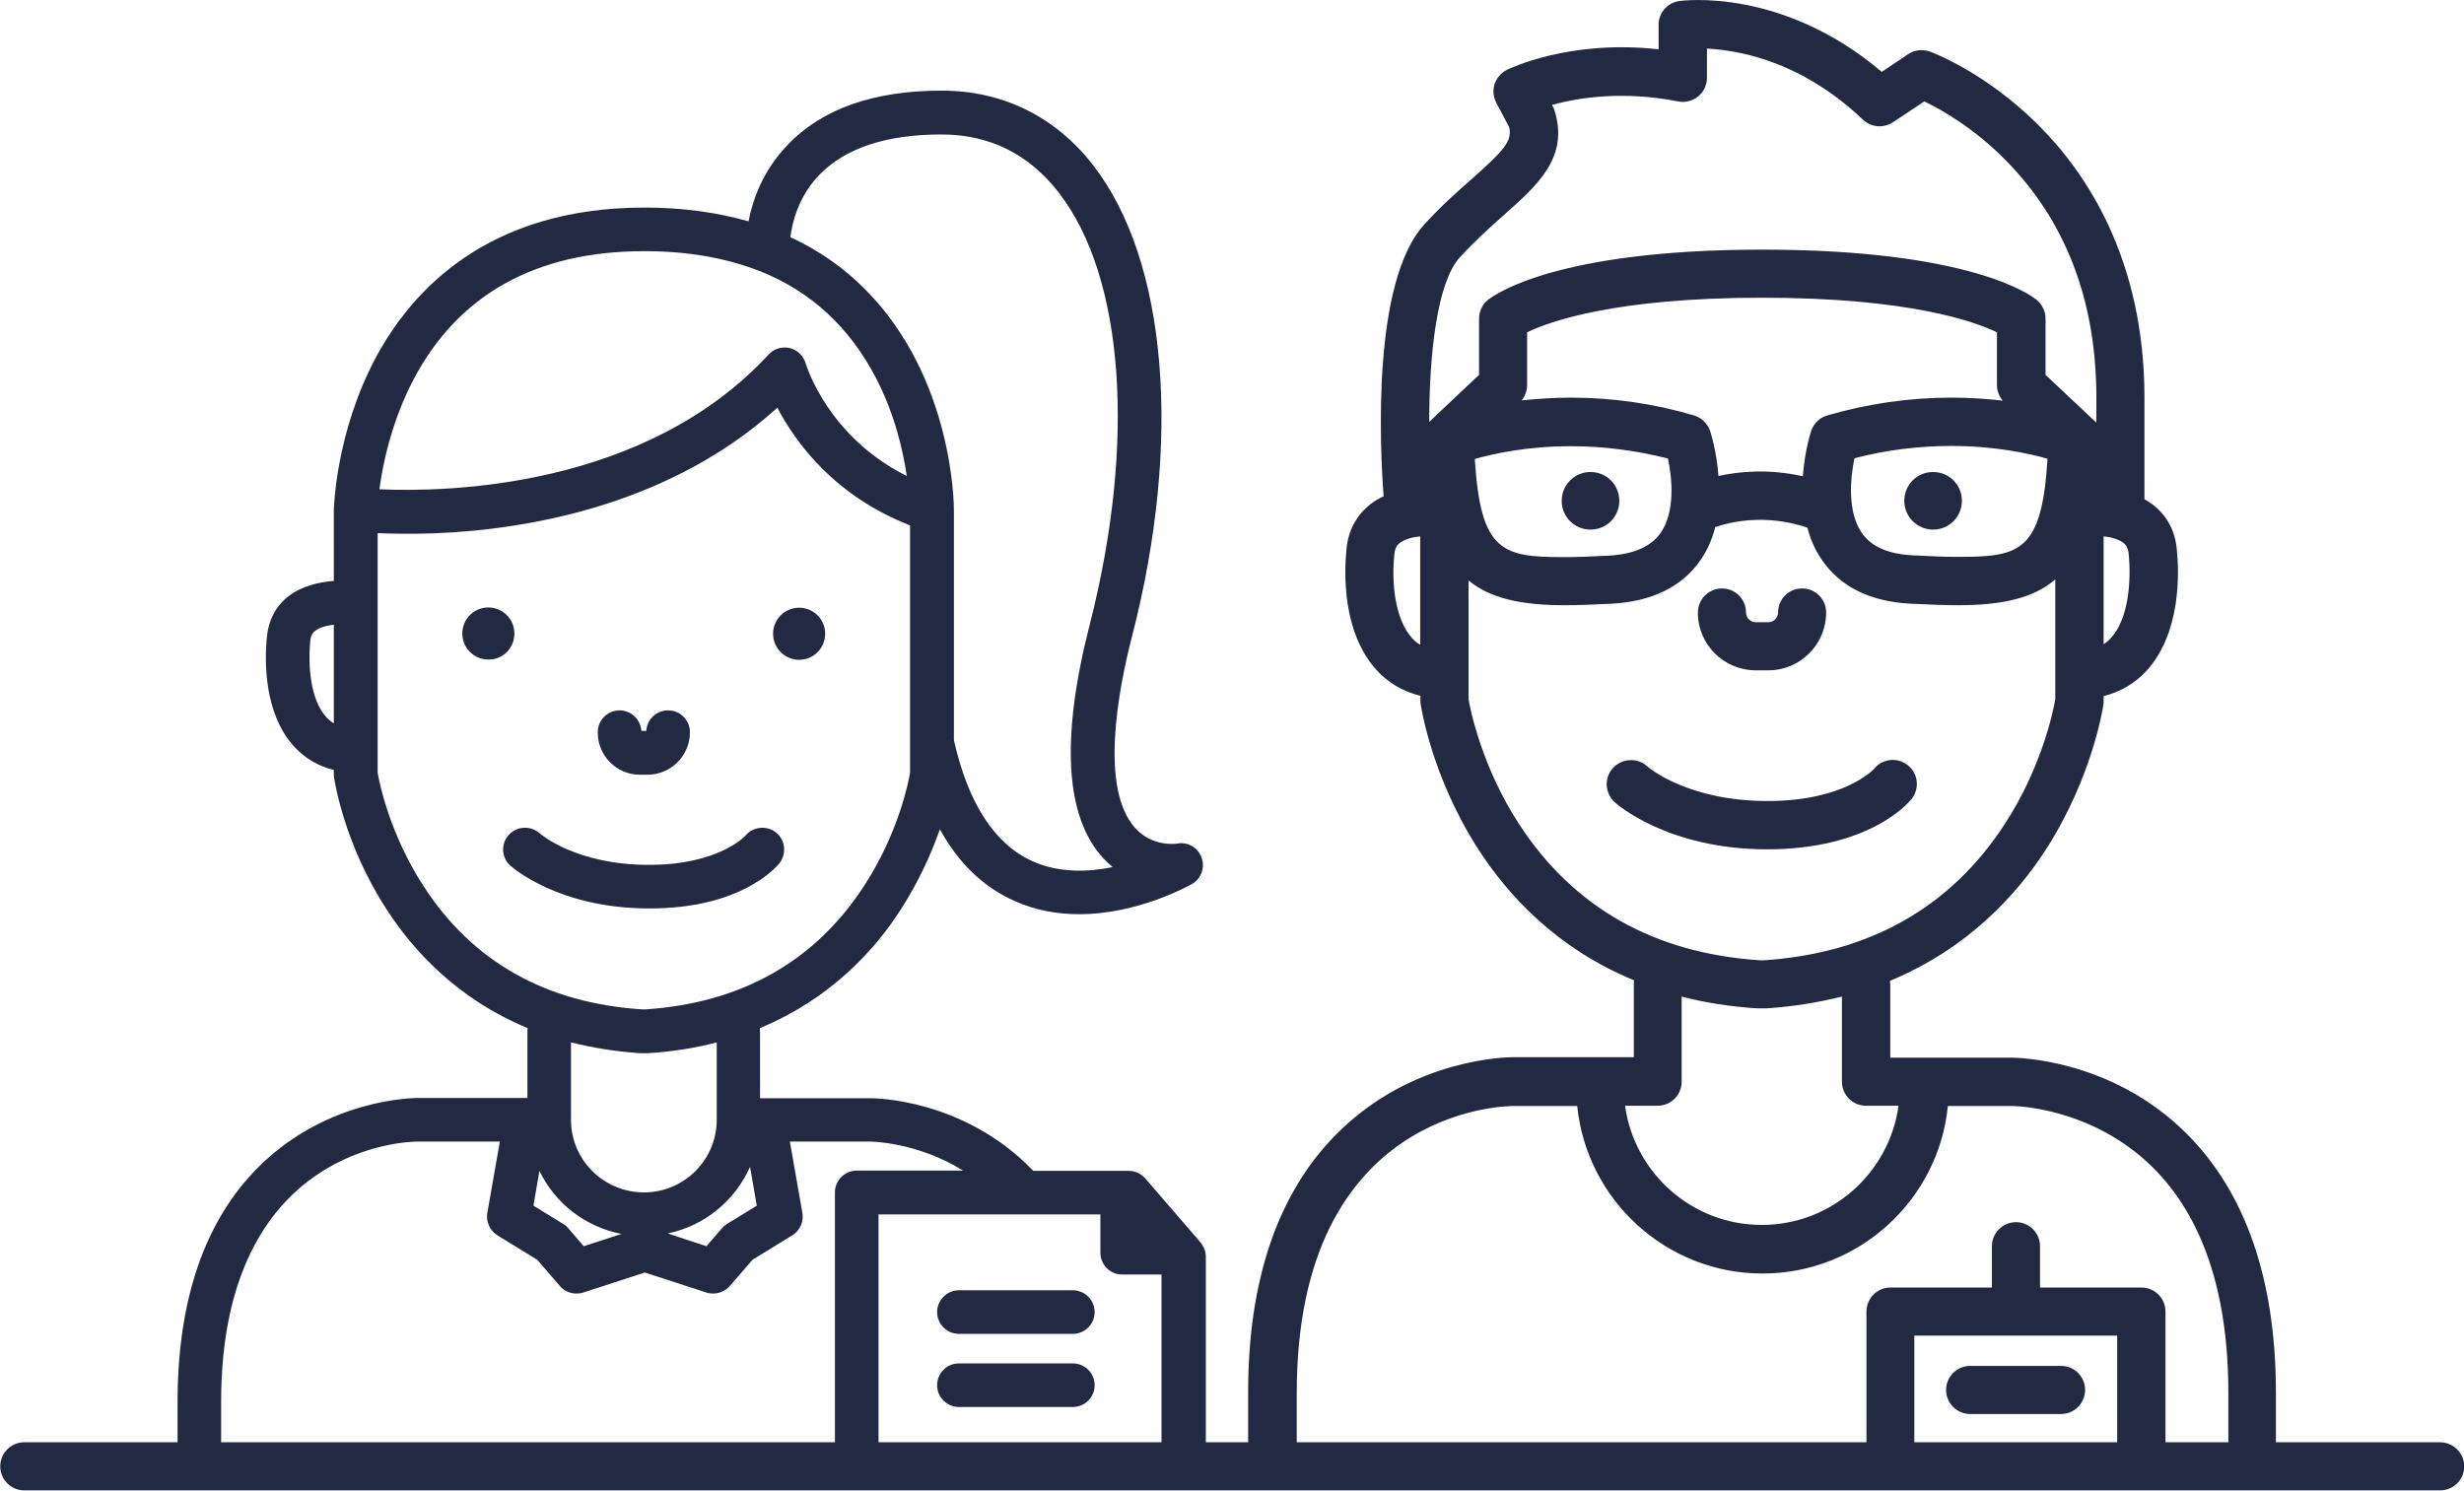 <?xml version="1.0" encoding="utf-8"?>
<!-- Generator: Adobe Illustrator 22.0.1, SVG Export Plug-In . SVG Version: 6.00 Build 0)  -->
<svg fill="#212943" version="1.1" id="Capa_1" xmlns="http://www.w3.org/2000/svg" xmlns:xlink="http://www.w3.org/1999/xlink" x="0px" y="0px"
	 viewBox="-282.6 0 983.9 595.3" style="enable-background:new -282.6 0 983.9 595.3;" xml:space="preserve">
<g>
	<path d="M691.7,576h-65.5v-19.7c0-45.2-12.1-80.1-35.8-103.7c-30.3-30.1-68.4-30.2-69.9-30.2h-48.3v-29.2c0-0.5-0.1-1-0.1-1.5
		c30.9-12.8,50.4-34.1,62.3-52.5c18.5-28.8,22.7-56.5,22.9-57.7c0.1-0.5,0.1-0.9,0.1-1.4V278c6.8-1.7,12.7-5.2,17.3-10.3
		c13.6-15.1,12.9-38.9,11.9-48.5c-0.7-7.3-4-13.4-9.5-17.6c-1.1-0.8-2.2-1.6-3.4-2.2v-40.6c0-55.1-23.1-89.7-42.5-109
		c-21.1-21-42.3-28.9-43.2-29.2c-2.9-1-6.1-0.7-8.6,1l-10.6,7.1C429.2-4.9,389.8,0.2,388,0.4c-4.8,0.7-8.3,4.7-8.3,9.5v9.8
		c-35.7-4-59.5,7.7-60.6,8.2c-2.3,1.2-4.1,3.2-4.9,5.7c-0.8,2.5-0.5,5.2,0.7,7.5l5.1,9.6c1.4,5.6-2.1,9.4-14.7,20.6
		c-5.8,5.1-12.4,10.9-19.2,18.4c-20.9,22.9-17.7,88.8-16.2,108.5c-1.9,0.9-3.7,1.9-5.3,3.2c-5.5,4.3-8.8,10.4-9.5,17.6
		c-1,9.5-1.8,33.4,11.9,48.5c4.7,5.2,10.7,8.7,17.6,10.4v2c0,0.5,0,0.9,0.1,1.4c0.2,1.2,4.4,28.9,22.9,57.7
		c11.9,18.5,31.4,39.8,62.3,52.5c-0.1,0.5-0.1,1-0.1,1.5v29.2h-48.2c-1.6,0-39.7,0.1-70,30.2c-23.8,23.6-35.8,58.5-35.8,103.7V576
		h-16.9v-74.1c0-2.1-0.8-4.1-2.1-5.7l-22.1-25.6c-1.7-1.9-4.1-3-6.6-3h-38.1c-27.7-28.9-63.6-29-65-29H20.9V412c0-0.5,0-0.9-0.1-1.4
		c28-11.6,45.8-30.9,56.5-47.7c7.3-11.4,12.2-22.6,15.4-31.7c7.5,13.6,17.5,23.2,30,28.7c8.5,3.8,17.3,5.2,25.6,5.2
		c23.7,0,43.8-11.4,45-12c3.7-2.1,5.4-6.6,3.9-10.6c-1.4-4-5.5-6.4-9.7-5.6c-0.4,0.1-10,1.4-16.8-6.2c-14.2-15.7-6.9-54.9-1.2-76.8
		c20-77.8,14-149.7-15.5-187.8c-15.1-19.5-36.1-29.9-60.6-29.9c-27.2,0-47.9,7.3-61.6,21.8C22,68.2,17.9,79.9,16.3,88.4
		c-12.6-3.6-26.5-5.5-41.5-5.5c-62.6,0-93.1,33-107.7,60.6c-15.5,29.5-16.3,58.6-16.4,59.8c0,0.1,0,0.2,0,0.3c0,0,0,0,0,0.1V232
		c-5.6,0.4-12.6,1.9-18.1,6.1c-5,3.9-7.9,9.4-8.6,16c-0.9,8.7-1.6,30.3,10.8,44c4.3,4.7,9.7,7.9,15.9,9.4v1.8c0,0.4,0,0.8,0.1,1.3
		c0.2,1.1,3.9,26.2,20.8,52.3c10.8,16.8,28.5,36.1,56.5,47.7c-0.1,0.4-0.1,0.9-0.1,1.4v26.5h-43.7c-1.4,0-36,0.1-63.5,27.4
		c-21.6,21.4-32.5,53.1-32.5,94.1V576h-61.2c-5.3,0-9.6,4.3-9.6,9.6c0,5.3,4.3,9.6,9.6,9.6h1.8h421.3h69.9h88.4h383.3
		c5.3,0,9.6-4.3,9.6-9.6C701.4,580.3,697,576,691.7,576z M557.4,214.2c1.1,0.1,2.1,0.3,3.1,0.5c0.6,0.2,1.1,0.4,1.7,0.5
		c1.1,0.4,2.2,0.9,3,1.5c0.9,0.7,1.9,1.8,2.2,4.4c1.1,11.2-0.1,26-7,33.6c-0.9,1-1.9,1.9-3,2.6V214.2z M284.5,257.5
		c-1.2-0.7-2.3-1.6-3.3-2.7c-6.9-7.7-8.2-22.4-7-33.6c0.3-2.6,1.2-3.6,2.2-4.4c2-1.5,5-2.3,8.1-2.6V257.5z M-149.3,288.9
		c-1.1-0.7-2.1-1.5-3-2.5c-6.3-6.9-7.4-20.3-6.4-30.5c0.2-2.3,1.1-3.3,2-4c1.8-1.4,4.6-2.1,7.4-2.4V288.9z M300.3,102.8
		c6.1-6.7,12.3-12.2,17.7-17c13.3-11.8,25.9-22.9,20.2-41.5c-0.2-0.6-0.4-1.2-0.7-1.7l-0.4-0.7c10.2-2.8,27.9-5.8,50.4-1.4
		c2.8,0.6,5.8-0.2,8-2c2.2-1.8,3.5-4.6,3.5-7.4V19.4c3.7,0.2,8.5,0.7,14,1.9c17.6,3.9,33.9,12.8,48.3,26.5c3.3,3.1,8.2,3.5,12,1
		l12.5-8.3c6.5,3.1,19.6,10.4,32.5,23.5c24,24.3,36.2,56.2,36.2,94.8v10c0,0,0,0,0,0l-20.3-19.1v-22.4c0-2.9-1.3-5.6-3.5-7.5
		c-2.5-2.1-27-20.1-109.6-20.1c-82.6,0-107,18.1-109.6,20.1c-2.2,1.8-3.5,4.6-3.5,7.5v22.4l-19.9,18.8
		C288.1,141.6,291.2,112.8,300.3,102.8z M344.7,158.8c-7.2,0-13.8,0.5-19.7,1.1c1.4-1.7,2.2-3.9,2.2-6.2v-21
		c8.9-4.3,35.2-13.8,93.8-13.8c58.6,0,84.9,9.5,93.8,13.8v21c0,2.3,0.8,4.5,2.3,6.3c-6.1-0.7-13-1.2-20.6-1.2
		c-16.6,0-33.2,2.4-49.4,7.1c-3.1,0.9-5.5,3.2-6.5,6.3c-0.2,0.6-2.6,8.1-3.3,18c-13.5-3-25.2-2-33.7-0.1c-0.7-9.8-3.1-17.2-3.3-17.9
		c-1-3-3.4-5.4-6.5-6.3C378,161.2,361.3,158.8,344.7,158.8z M380.6,212.7c-3.9,5.6-10.7,8.6-20.7,9.2c-7.6,0.4-13.1,0.6-17.8,0.6
		c-24.7,0-33.5-1.9-35.8-39.2c7.4-2.1,20.9-5.1,38.4-5.1c13,0,26,1.7,38.7,4.9C385.2,191.1,386.3,204.4,380.6,212.7z M457.9,183
		c12.7-3.3,25.7-4.9,38.7-4.9c17.4,0,31,3,38.4,5.1c-2.3,37.3-11.1,39.2-35.8,39.2c-4.7,0-10.2-0.2-17.8-0.6
		c-10.1-0.5-16.9-3.5-20.7-9.2C455.1,204.4,456.2,191.1,457.9,183z M324.1,329.3c-15.1-23.1-19.6-46.1-20.3-50v-47.5
		c8.5,7.1,20.9,9.9,38.3,9.9c5,0,10.8-0.2,18.8-0.6c16.3-0.9,28.2-6.8,35.6-17.5c2.8-4.1,4.7-8.6,5.8-13.1c6.2-2.1,20-5.4,36.8,0.2
		c1.2,4.5,3,8.9,5.8,12.9c7.4,10.8,19.4,16.7,35.6,17.5c8,0.4,13.8,0.6,18.8,0.6c0,0,0,0,0,0c17.8,0,30.2-2.9,38.8-10.3v47.9
		c-0.7,4-5.2,26.9-20.3,50c-21.6,33.1-53.9,51.4-96,54.2H420C377.9,380.7,345.7,362.4,324.1,329.3z M379.3,441.6
		c5.3,0,9.6-4.3,9.6-9.6v-34c9.2,2.4,19.2,4,30.2,4.7c0.2,0,0.4,0,0.6,0h2.4c0.2,0,0.4,0,0.6,0c10.9-0.7,20.9-2.4,30.2-4.7v34
		c0,5.3,4.3,9.6,9.6,9.6h13c-3.7,26.9-26.8,47.6-54.6,47.6c-27.9,0-50.9-20.8-54.6-47.6H379.3z M156.8,485v15.3
		c0,4.8,3.9,8.7,8.7,8.7h15.7v67h-113v-91H156.8z M44.5,69.9c10.3-10.7,26.7-16.2,48.8-16.2c19.2,0,34.9,7.8,46.8,23.1
		c26.3,33.9,31,100.1,12.4,172.8c-11.6,45.3-9.8,76.7,5.5,93.2c1.2,1.3,2.4,2.4,3.7,3.5c-9.8,2-21.3,2.4-31.9-2.3
		c-15.2-6.8-25.8-23.1-31.5-48.4v-91.9c0-2.5-0.4-53-35.5-88.2c-8.6-8.7-18.6-15.6-29.8-20.8C33.8,88.6,36.3,78.4,44.5,69.9z
		 M-117.5,151.6c17.9-34,48.9-51.3,92.2-51.3c17.3,0,32.6,2.7,45.9,7.9c0.1,0,0.2,0.1,0.3,0.1c20.3,8.1,35.8,22.4,46.3,42.7
		c7.5,14.4,10.8,29,12.3,39.1c-31.3-15.6-40-43.7-40.4-45c-0.9-3-3.3-5.4-6.4-6.1c-3.1-0.7-6.3,0.3-8.4,2.6
		c-49.6,53.7-129.4,55-155.4,53.8C-129.8,185.7-126.4,168.6-117.5,151.6z M-113.4,354c-13.7-21-17.8-41.8-18.4-45.4v-95.7
		c11.2,0.5,31,0.7,54.4-3c42.4-6.6,78.5-22.8,105.2-47.1c7.2,13.8,22.8,35.3,53,47v86.8c0,0,0,0,0,0v12c-0.6,3.6-4.6,23.9-18.1,44.8
		c-19.6,30.4-49,47.1-87.4,49.7h-1.6C-64.6,400.6-93.9,384.1-113.4,354z M-54.6,447.2C-54.6,447.2-54.6,447.2-54.6,447.2
		C-54.6,447.2-54.6,447.2-54.6,447.2v-30.9c8.4,2.1,17.4,3.6,27.4,4.3c0.2,0,0.4,0,0.6,0h2.2c0.2,0,0.4,0,0.6,0
		c9.9-0.6,19-2.1,27.4-4.3V447c0,0.1,0,0.1,0,0.2c0,16-13,29-29,29C-41.6,476.2-54.6,463.2-54.6,447.2z M-34.4,492.8l-15.1,4.9
		l-6.2-7.2c-0.6-0.7-1.3-1.3-2-1.7l-11.9-7.3l2.4-13.9C-61,480.5-48.9,490-34.4,492.8z M16.9,466l2.7,15.5l-11.9,7.3
		c-0.8,0.5-1.5,1.1-2,1.7l-6.2,7.2l-15.5-5.1C-1.3,489.6,10.9,479.5,16.9,466z M-194.3,559.9c0-102.8,75.2-104,78.4-104H-83l-5,28.5
		c-0.6,3.5,1,7.1,4.1,9l15.8,9.7l9.1,10.5c1.7,2,4.1,3,6.6,3c0.9,0,1.8-0.1,2.7-0.4l24.6-8l24.6,8c0.9,0.3,1.8,0.4,2.7,0.4
		c2.5,0,4.9-1.1,6.6-3l9.1-10.5l15.8-9.7c3.1-1.9,4.7-5.4,4.1-9l-5-28.5h31.9c0,0,0,0,0,0c0.6,0,18.7,0.1,37.3,11.6H59.5
		c-4.8,0-8.7,3.9-8.7,8.7V576h-245.1V559.9z M562.8,576h-81v-42.6h81V576z M607,576h-24.9v-52.2c0-5.3-4.3-9.6-9.6-9.6h-40.5v-16.5
		c0-5.3-4.3-9.6-9.6-9.6c-5.3,0-9.6,4.3-9.6,9.6v16.5h-40.5c-5.3,0-9.6,4.3-9.6,9.6V576h-221l0,0h-6.5v-19.7
		c0-113.3,82.9-114.6,86.5-114.6h25.5c3.8,37.5,35.5,66.9,74,66.9c38.5,0,70.3-29.4,74-66.9h25.6c0.3,0,31.6,0.1,56.3,24.6
		c20,19.9,30.1,50.2,30.1,90.1V576z"/>
	<path d="M341,200c0,6.4,5.1,11.5,11.5,11.5c6.4,0,11.5-5.1,11.5-11.5s-5.1-11.5-11.5-11.5C346.2,188.5,341,193.6,341,200z"/>
	<path d="M489.3,211.5c6.4,0,11.5-5.1,11.5-11.5s-5.1-11.5-11.5-11.5c-6.4,0-11.5,5.1-11.5,11.5S483,211.5,489.3,211.5z"/>
	<path d="M418.5,267.7h5c12.8,0,23.1-10.4,23.1-23.1c0-5.3-4.3-9.6-9.6-9.6c-5.3,0-9.6,4.3-9.6,9.6c0,2.1-1.7,3.9-3.9,3.9h-5
		c-2.1,0-3.9-1.7-3.9-3.9c0-5.3-4.3-9.6-9.6-9.6c-5.3,0-9.6,4.3-9.6,9.6C395.3,257.3,405.7,267.7,418.5,267.7z"/>
	<path d="M504.1,564.7h36.3c5.3,0,9.6-4.3,9.6-9.6c0-5.3-4.3-9.6-9.6-9.6h-36.3c-5.3,0-9.6,4.3-9.6,9.6
		C494.5,560.4,498.8,564.7,504.1,564.7z"/>
	<path d="M480.7,319.1c3.3-4.1,2.7-10.2-1.5-13.5c-4.1-3.3-10.2-2.7-13.5,1.5c-0.1,0.1-11.7,12.8-42.4,12.8
		c-31.9,0-47.4-13.2-48.2-13.9c-3.9-3.5-10-3.2-13.6,0.7c-3.6,3.9-3.3,10,0.6,13.6c0.8,0.8,21.2,18.9,61.1,18.9
		C463.4,339.1,479,321.2,480.7,319.1z"/>
	<path d="M-77.2,253c0-5.8-4.7-10.4-10.4-10.4c-5.8,0-10.4,4.7-10.4,10.4c0,5.8,4.7,10.4,10.4,10.4C-81.8,263.5-77.2,258.8-77.2,253
		z"/>
	<path d="M36.5,263.5c5.8,0,10.4-4.7,10.4-10.4c0-5.8-4.7-10.4-10.4-10.4c-5.8,0-10.4,4.7-10.4,10.4
		C26.1,258.8,30.7,263.5,36.5,263.5z"/>
	<path d="M-27.1,309.4h3c9.4,0,17-7.6,17-17c0-4.8-3.9-8.7-8.7-8.7c-4.7,0-8.5,3.6-8.7,8.2h-2c-0.3-4.6-4.1-8.2-8.7-8.2
		c-4.8,0-8.7,3.9-8.7,8.7C-44,301.8-36.4,309.4-27.1,309.4z"/>
	<path d="M100.3,532.7h45.5c4.8,0,8.7-3.9,8.7-8.7c0-4.8-3.9-8.7-8.7-8.7h-45.5c-4.8,0-8.7,3.9-8.7,8.7
		C91.6,528.8,95.5,532.7,100.3,532.7z"/>
	<path d="M100.3,561.9h45.5c4.8,0,8.7-3.9,8.7-8.7c0-4.8-3.9-8.7-8.7-8.7h-45.5c-4.8,0-8.7,3.9-8.7,8.7
		C91.6,558,95.5,561.9,100.3,561.9z"/>
	<path d="M28.6,344.8c3-3.8,2.4-9.3-1.3-12.3c-3.8-3-9.3-2.4-12.3,1.3c-0.1,0.1-10.6,11.6-38.4,11.6c-28.9,0-43-12-43.7-12.6
		c-3.6-3.2-9.1-2.9-12.3,0.6c-3.3,3.6-3,9.1,0.6,12.3c0.8,0.7,19.2,17.1,55.4,17.1C13,362.9,27.1,346.6,28.6,344.8z"/>
</g>
</svg>
